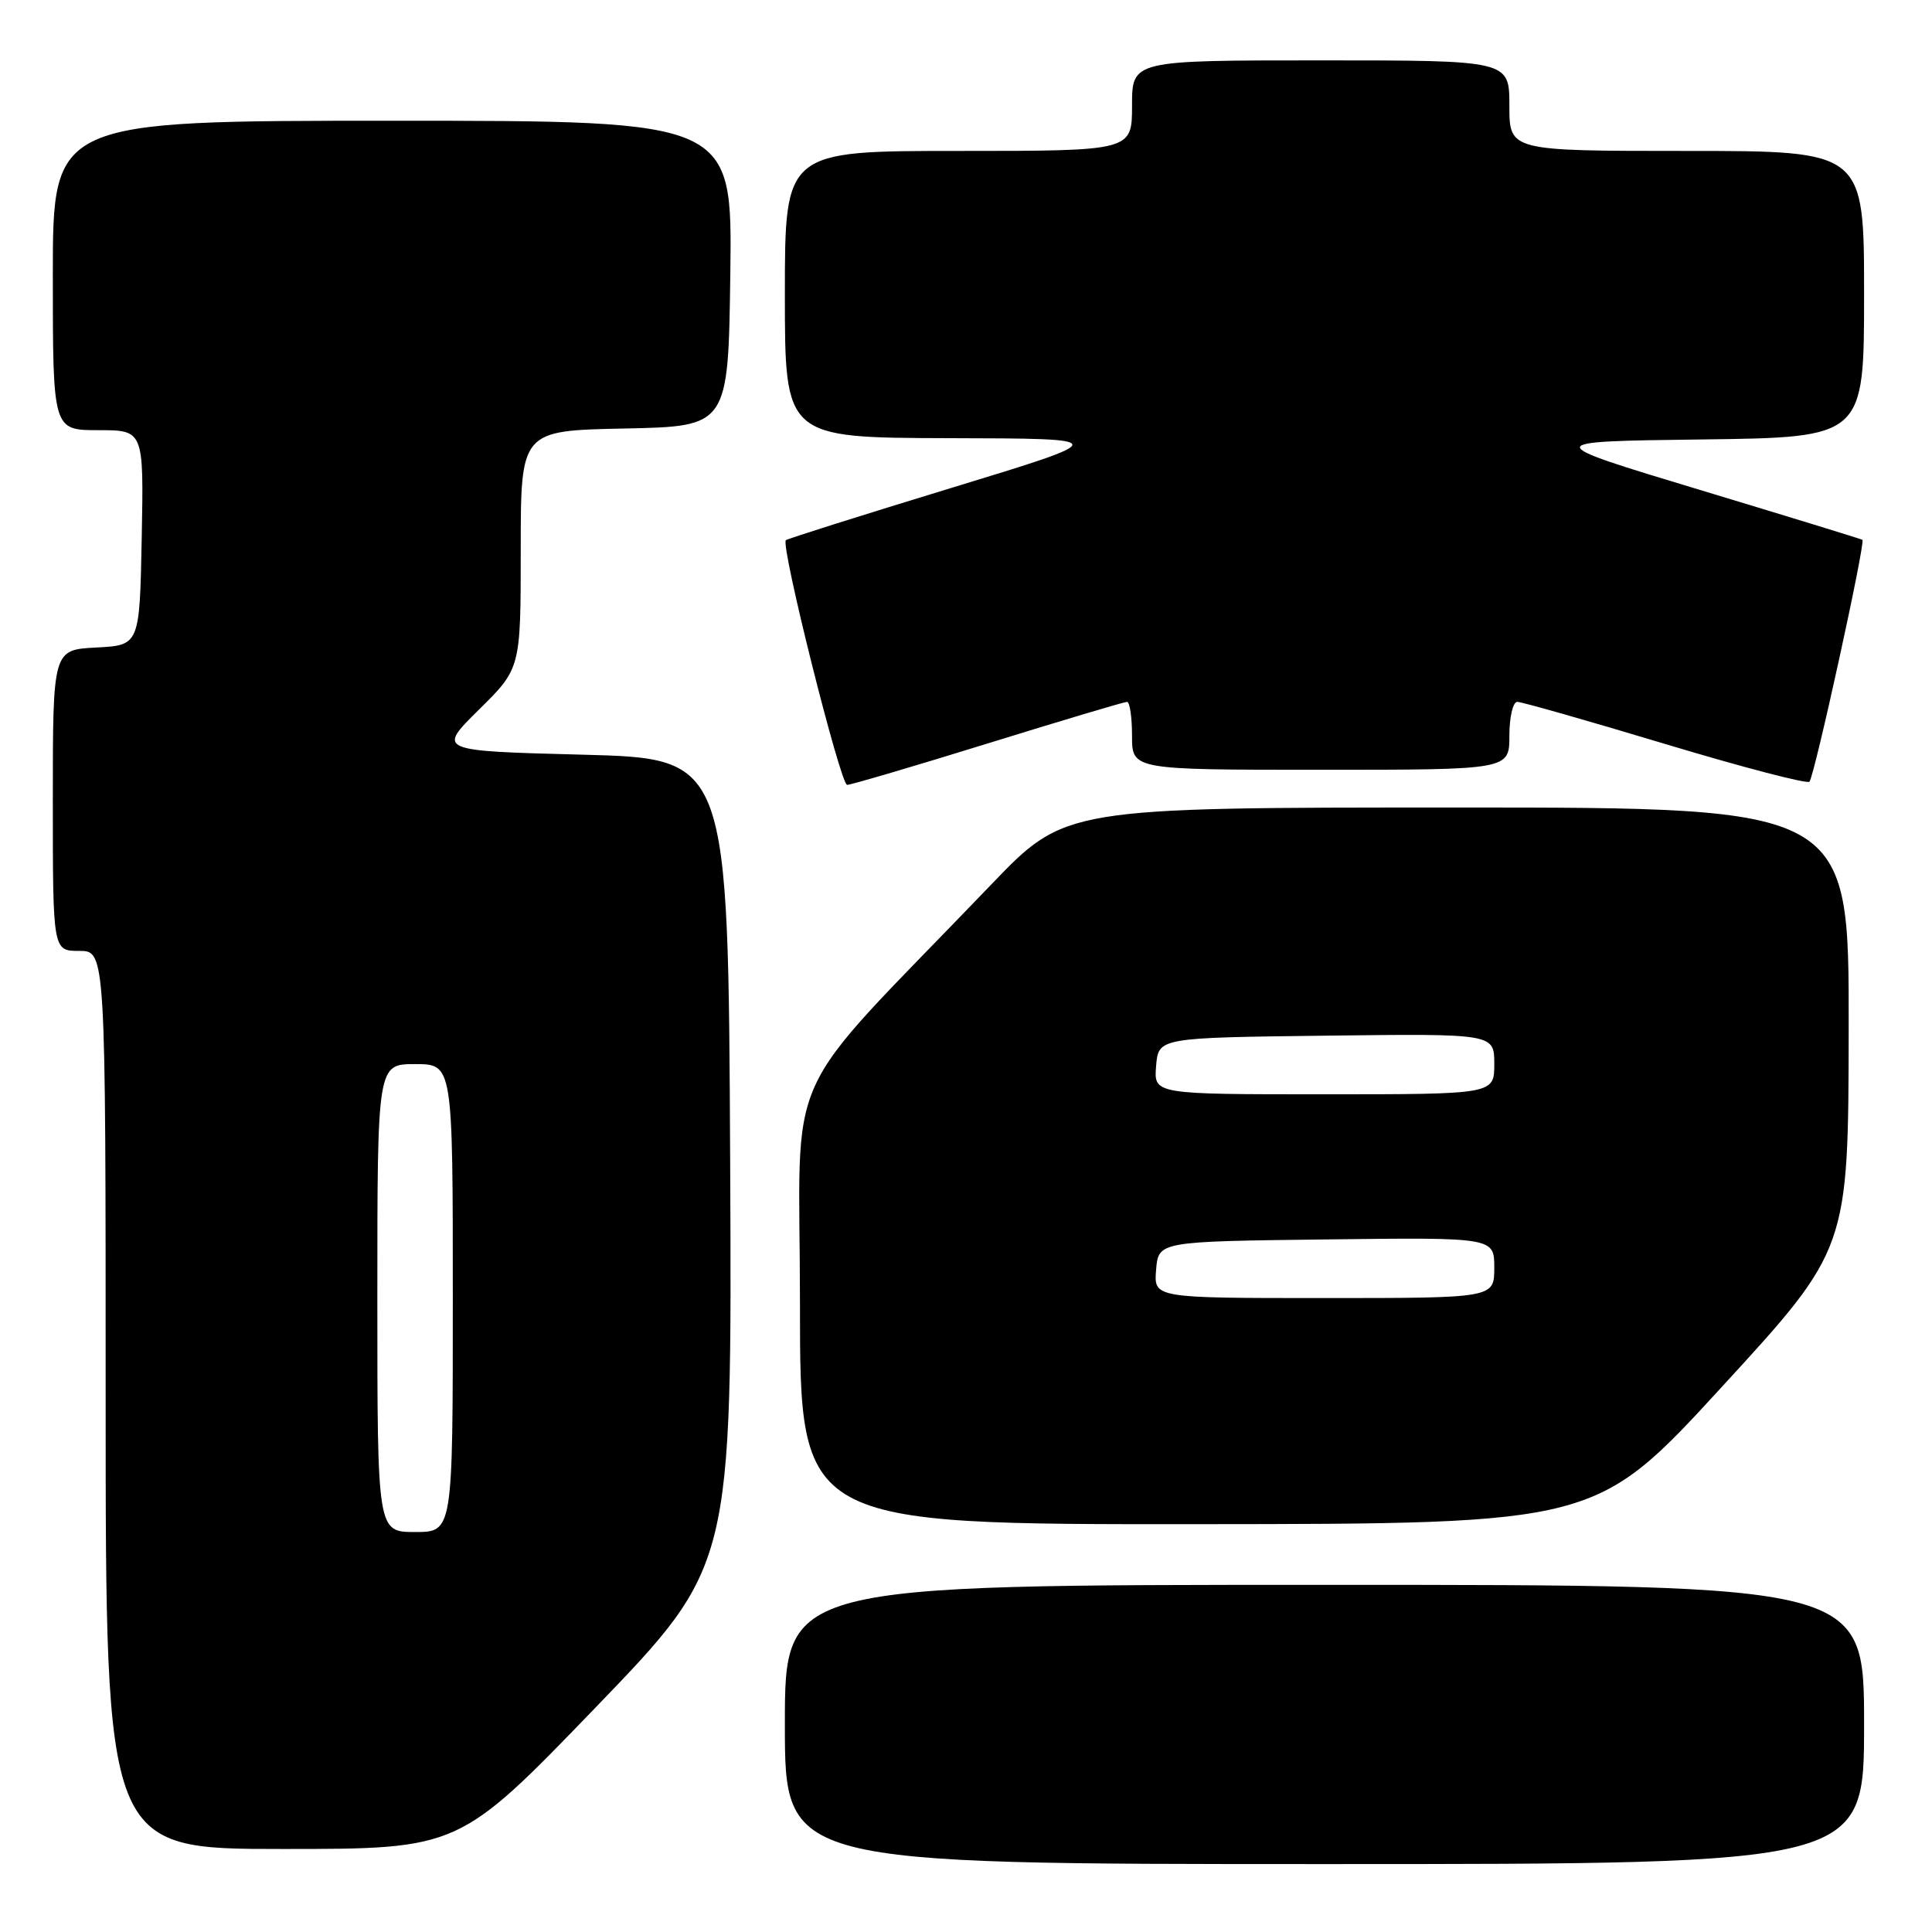 <?xml version="1.0" encoding="UTF-8" standalone="no"?>
<!DOCTYPE svg PUBLIC "-//W3C//DTD SVG 1.1//EN" "http://www.w3.org/Graphics/SVG/1.1/DTD/svg11.dtd" >
<svg xmlns="http://www.w3.org/2000/svg" xmlns:xlink="http://www.w3.org/1999/xlink" version="1.1" viewBox="0 0 256 256">
 <g >
 <path fill="currentColor"
d=" M 247.00 228.50 C 247.00 210.00 247.00 210.00 175.50 210.00 C 104.00 210.00 104.00 210.00 104.00 228.50 C 104.00 247.00 104.00 247.00 175.50 247.00 C 247.00 247.00 247.00 247.00 247.00 228.50 Z  M 78.92 226.25 C 97.00 207.50 97.00 207.50 96.75 154.00 C 96.50 100.50 96.50 100.50 77.21 100.00 C 57.93 99.50 57.93 99.50 63.46 94.03 C 69.00 88.57 69.00 88.57 69.00 72.81 C 69.00 57.06 69.00 57.06 82.75 56.78 C 96.50 56.50 96.50 56.50 96.77 36.25 C 97.04 16.00 97.04 16.00 52.02 16.00 C 7.00 16.00 7.00 16.00 7.00 36.50 C 7.00 57.00 7.00 57.00 13.03 57.00 C 19.05 57.00 19.05 57.00 18.78 71.25 C 18.50 85.50 18.50 85.50 12.75 85.80 C 7.00 86.10 7.00 86.10 7.00 106.05 C 7.00 126.00 7.00 126.00 10.50 126.00 C 14.00 126.00 14.00 126.00 14.00 185.50 C 14.00 245.00 14.00 245.00 37.42 245.00 C 60.83 245.00 60.83 245.00 78.92 226.25 Z  M 228.21 183.71 C 244.92 165.50 244.92 165.50 244.96 136.25 C 245.00 107.00 245.00 107.00 193.07 107.00 C 141.13 107.00 141.13 107.00 131.32 117.23 C 102.90 146.86 106.00 140.04 106.00 172.82 C 106.00 202.00 106.00 202.00 158.75 201.96 C 211.50 201.92 211.50 201.92 228.21 183.71 Z  M 130.91 98.50 C 140.69 95.47 148.98 93.00 149.34 93.00 C 149.70 93.00 150.00 95.03 150.00 97.50 C 150.00 102.00 150.00 102.00 175.00 102.00 C 200.00 102.00 200.00 102.00 200.00 97.50 C 200.00 95.02 200.47 93.00 201.05 93.00 C 201.63 93.00 210.44 95.51 220.64 98.58 C 230.83 101.65 239.44 103.90 239.76 103.58 C 240.41 102.92 247.22 71.84 246.78 71.53 C 246.63 71.42 236.94 68.45 225.26 64.92 C 204.01 58.50 204.01 58.50 225.51 58.23 C 247.00 57.96 247.00 57.96 247.00 38.98 C 247.00 20.00 247.00 20.00 223.50 20.00 C 200.00 20.00 200.00 20.00 200.00 14.00 C 200.00 8.00 200.00 8.00 175.00 8.00 C 150.00 8.00 150.00 8.00 150.00 14.00 C 150.00 20.00 150.00 20.00 127.00 20.00 C 104.00 20.00 104.00 20.00 104.00 39.00 C 104.00 58.00 104.00 58.00 125.75 58.06 C 147.50 58.11 147.50 58.11 126.00 64.67 C 114.17 68.28 104.33 71.39 104.13 71.58 C 103.40 72.23 111.36 104.00 112.25 104.00 C 112.74 104.00 121.14 101.53 130.91 98.50 Z  M 50.00 172.00 C 50.00 141.00 50.00 141.00 55.00 141.00 C 60.00 141.00 60.00 141.00 60.00 172.00 C 60.00 203.00 60.00 203.00 55.00 203.00 C 50.00 203.00 50.00 203.00 50.00 172.00 Z  M 153.19 168.25 C 153.50 164.50 153.50 164.50 175.75 164.23 C 198.00 163.96 198.00 163.96 198.00 167.98 C 198.00 172.00 198.00 172.00 175.44 172.00 C 152.88 172.00 152.88 172.00 153.19 168.25 Z  M 153.19 141.25 C 153.50 137.50 153.50 137.50 175.75 137.23 C 198.00 136.96 198.00 136.96 198.00 140.98 C 198.00 145.00 198.00 145.00 175.44 145.00 C 152.88 145.00 152.88 145.00 153.19 141.25 Z "/>
</g>
</svg>